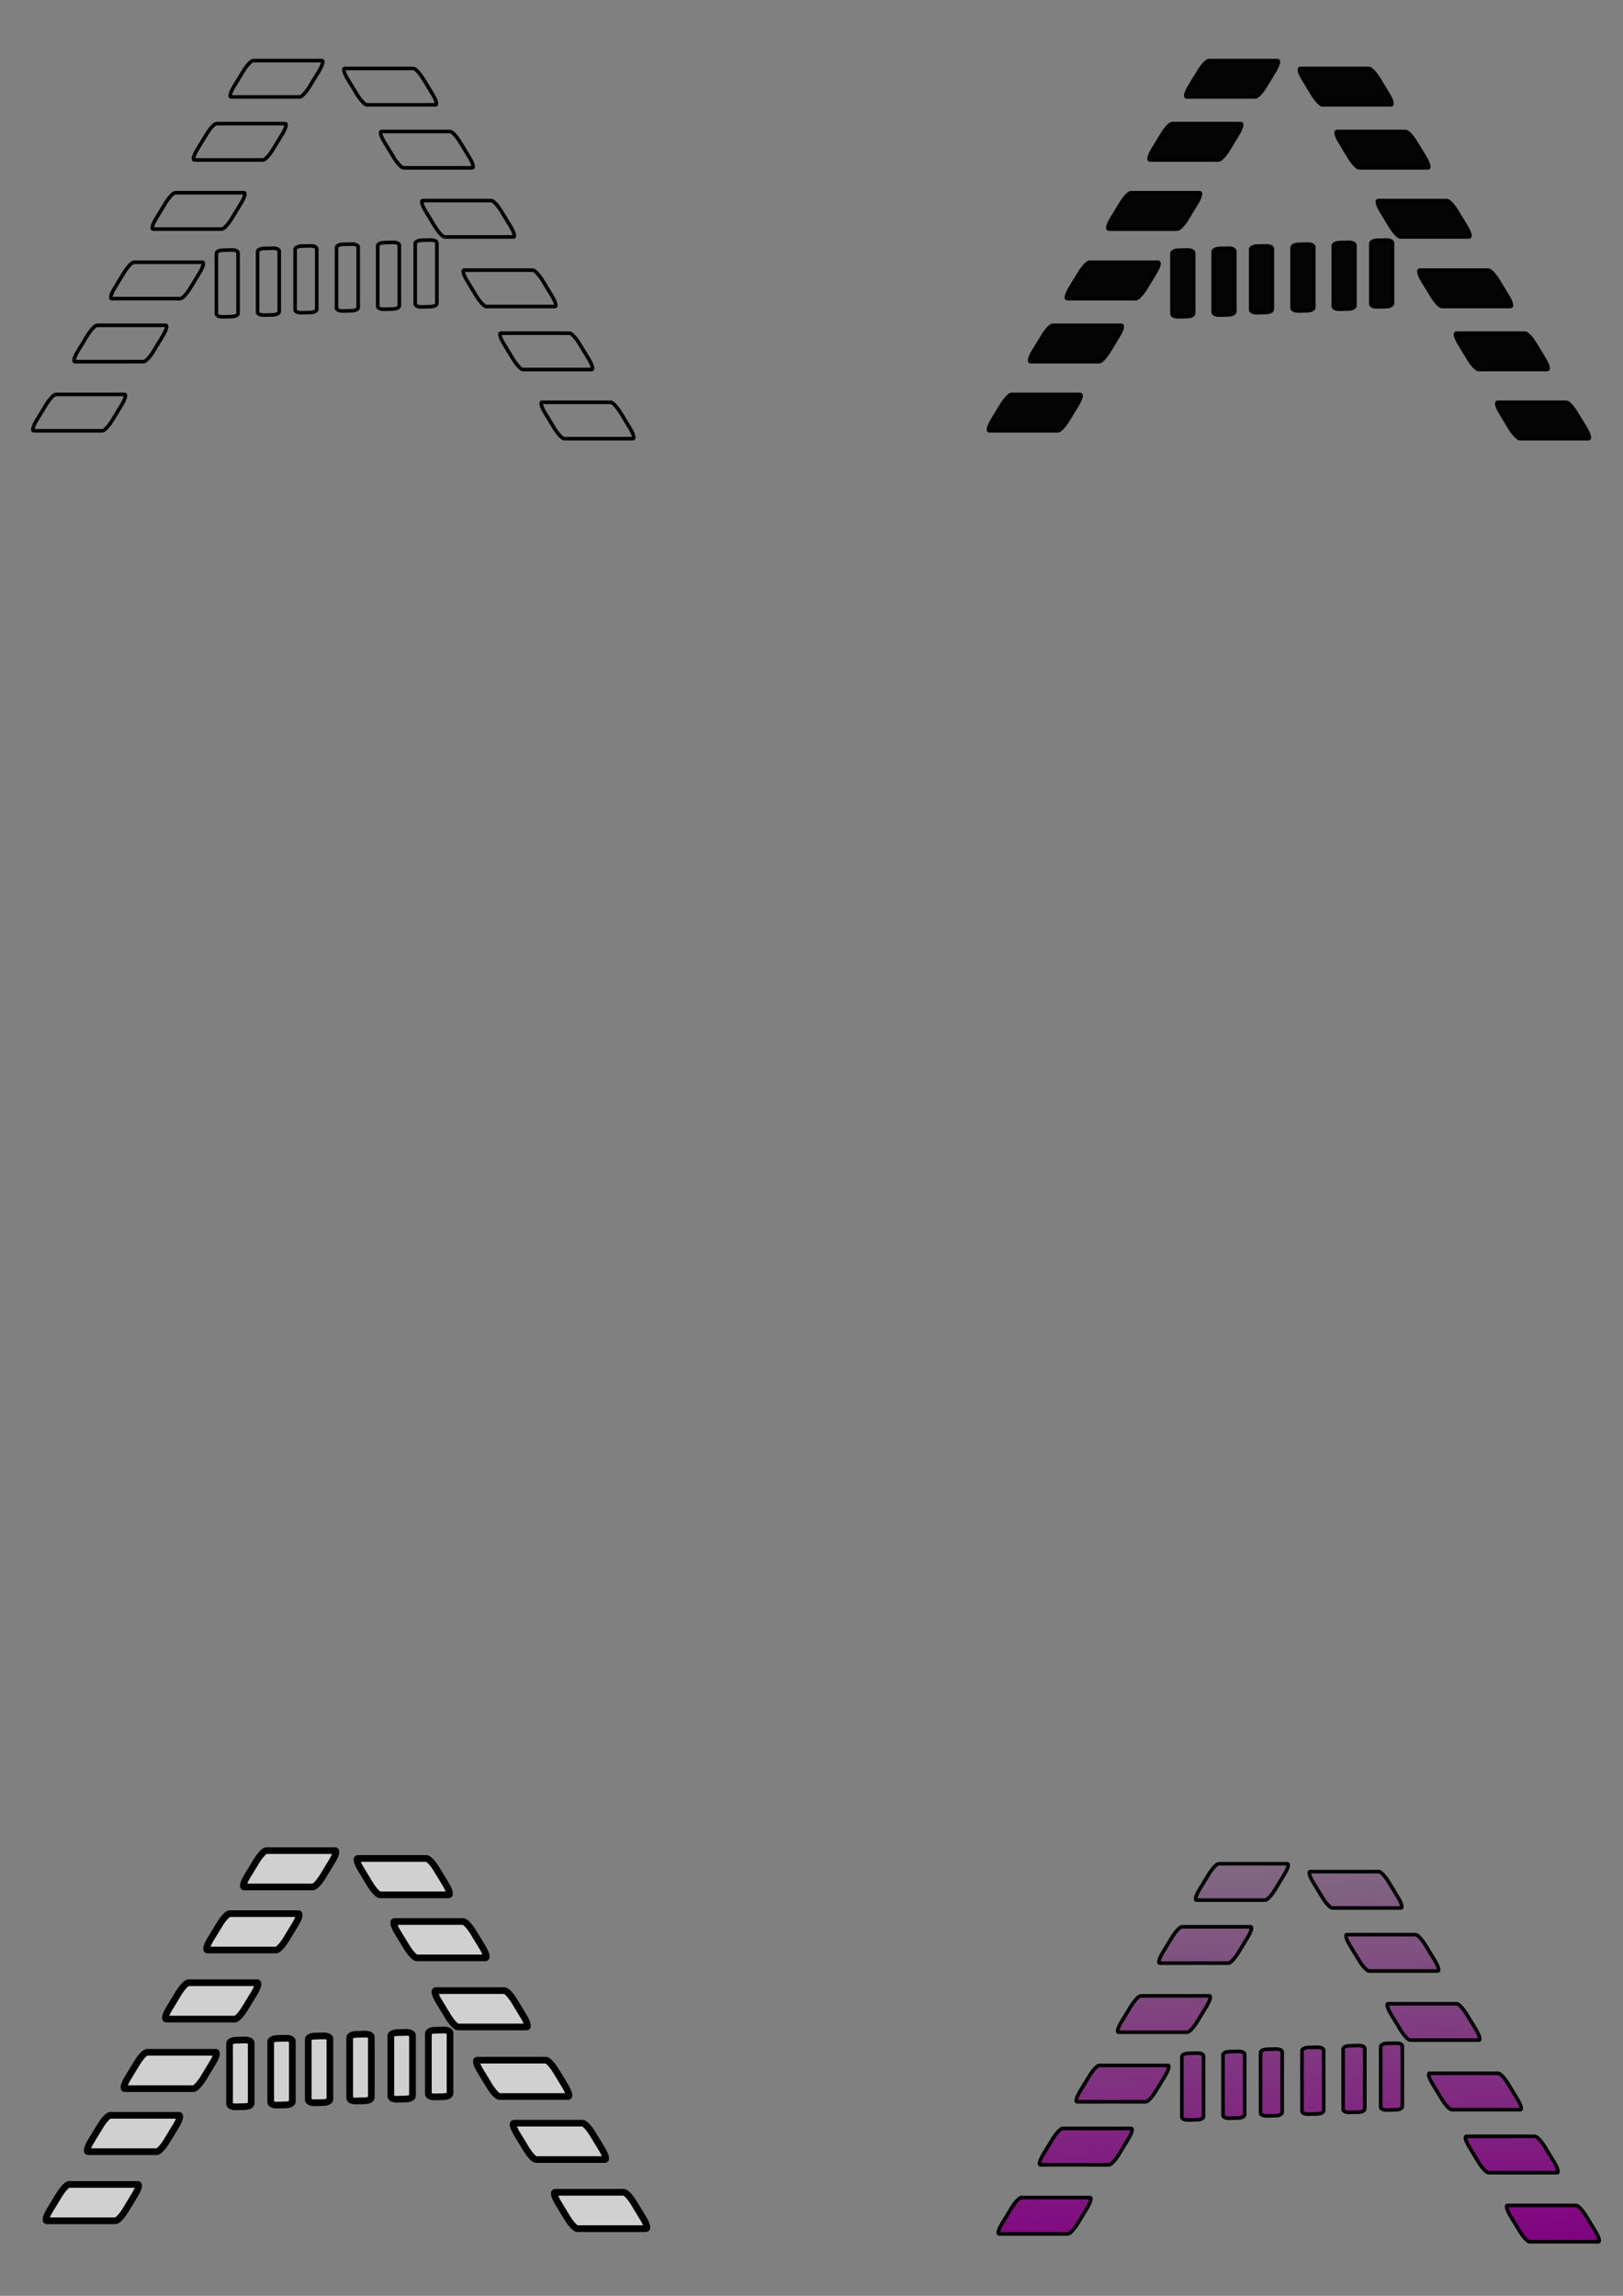 <?xml version="1.0" encoding="UTF-8" standalone="no"?>
<!-- Created with Inkscape (http://www.inkscape.org/) -->

<svg
   width="210mm"
   height="297mm"
   viewBox="0 0 210 297"
   version="1.1"
   id="svg5"
   inkscape:version="1.1.2 (0a00cf5339, 2022-02-04, custom)"
   sodipodi:docname="arp plugin icon.svg"
   xmlns:inkscape="http://www.inkscape.org/namespaces/inkscape"
   xmlns:sodipodi="http://sodipodi.sourceforge.net/DTD/sodipodi-0.dtd"
   xmlns:xlink="http://www.w3.org/1999/xlink"
   xmlns="http://www.w3.org/2000/svg"
   xmlns:svg="http://www.w3.org/2000/svg">
  <rect x="0" y="0" width="210" height="297" fill="#808080" stroke="none"/>
  <sodipodi:namedview
     id="namedview7"
     pagecolor="#ffffff"
     bordercolor="#666666"
     borderopacity="1.0"
     inkscape:pageshadow="2"
     inkscape:pageopacity="0.0"
     inkscape:pagecheckerboard="0"
     inkscape:document-units="mm"
     showgrid="false"
     inkscape:zoom="0.62270623"
     inkscape:cx="396.65574"
     inkscape:cy="580.53057"
     inkscape:window-width="1680"
     inkscape:window-height="956"
     inkscape:window-x="-11"
     inkscape:window-y="-11"
     inkscape:window-maximized="1"
     inkscape:current-layer="layer1" />
  <defs
     id="defs2">
    <linearGradient
       inkscape:collect="always"
       id="linearGradient2346">
      <stop
         style="stop-color:#800080;stop-opacity:1;"
         offset="0"
         id="stop2342" />
      <stop
         style="stop-color:#800080;stop-opacity:0.435;"
         offset="0.564"
         id="stop3246" />
      <stop
         style="stop-color:#800080;stop-opacity:0.243;"
         offset="0.756"
         id="stop3948" />
      <stop
         style="stop-color:#800080;stop-opacity:0;"
         offset="1"
         id="stop2344" />
    </linearGradient>
    <linearGradient
       inkscape:collect="always"
       xlink:href="#linearGradient2346"
       id="linearGradient2348"
       x1="167.408"
       y1="294.876"
       x2="164.433"
       y2="232.416"
       gradientUnits="userSpaceOnUse"
       gradientTransform="translate(2.124,-2.549)" />
  </defs>
  <g
     inkscape:label="Layer 1"
     inkscape:groupmode="layer"
     id="layer1">
    <path
       id="path1889"
       style="fill:none;fill-opacity:0.63;fill-rule:evenodd;stroke:#000000;stroke-width:0.465;stroke-linecap:round;stroke-linejoin:round;stroke-miterlimit:4;stroke-dasharray:none;paint-order:stroke markers fill"
       d="m 30.803,32.71 v 7.832 c 0,0.219 -0.365,0.404 -0.817,0.416 l -1.168,0.03 c -0.453,0.011 -0.817,-0.155 -0.817,-0.374 v -7.832 c 0,-0.219 0.365,-0.404 0.817,-0.416 l 1.168,-0.03 c 0.453,-0.011 0.817,0.155 0.817,0.374 z m 5.325,-0.225 v 7.832 c 0,0.219 -0.365,0.404 -0.817,0.416 l -1.168,0.03 c -0.453,0.011 -0.817,-0.155 -0.817,-0.374 v -7.832 c 0,-0.219 0.365,-0.404 0.817,-0.416 l 1.168,-0.03 c 0.453,-0.011 0.817,0.155 0.817,0.374 z m 4.858,-0.304 v 7.832 c 0,0.219 -0.365,0.404 -0.817,0.416 l -1.168,0.03 c -0.453,0.011 -0.817,-0.155 -0.817,-0.374 v -7.832 c 0,-0.219 0.365,-0.404 0.817,-0.416 l 1.168,-0.03 c 0.453,-0.011 0.817,0.155 0.817,0.374 z m 5.36,-0.228 v 7.832 c 0,0.219 -0.365,0.404 -0.817,0.416 l -1.168,0.03 c -0.453,0.011 -0.817,-0.155 -0.817,-0.374 v -7.832 c 0,-0.219 0.365,-0.404 0.817,-0.416 l 1.168,-0.03 c 0.453,-0.011 0.817,0.155 0.817,0.374 z m 5.325,-0.225 v 7.832 c 0,0.219 -0.365,0.404 -0.817,0.416 l -1.168,0.03 c -0.453,0.011 -0.817,-0.155 -0.817,-0.374 v -7.832 c 0,-0.219 0.365,-0.404 0.817,-0.416 l 1.168,-0.03 c 0.453,-0.011 0.817,0.155 0.817,0.374 z m 4.858,-0.304 v 7.832 c 0,0.219 -0.365,0.404 -0.817,0.416 l -1.168,0.03 c -0.453,0.011 -0.817,-0.155 -0.817,-0.374 v -7.832 c 0,-0.219 0.365,-0.404 0.817,-0.416 l 1.168,-0.03 c 0.453,-0.011 0.817,0.155 0.817,0.374 z m 22.498,20.618 h -8.894 c -0.248,0 -0.076,0.612 0.386,1.372 l 1.192,1.96 c 0.462,0.76 1.034,1.372 1.283,1.372 h 8.894 c 0.248,0 0.076,-0.612 -0.386,-1.372 l -1.192,-1.96 c -0.462,-0.76 -1.034,-1.372 -1.283,-1.372 z m -5.332,-8.939 h -8.894 c -0.248,0 -0.076,0.612 0.386,1.372 l 1.192,1.96 c 0.462,0.76 1.034,1.372 1.283,1.372 h 8.894 c 0.248,0 0.076,-0.612 -0.386,-1.372 l -1.192,-1.96 c -0.462,-0.76 -1.034,-1.372 -1.283,-1.372 z m -4.752,-8.155 h -8.894 c -0.248,0 -0.076,0.612 0.386,1.372 l 1.192,1.96 c 0.462,0.76 1.034,1.372 1.283,1.372 h 8.894 c 0.248,0 0.076,-0.612 -0.386,-1.372 l -1.192,-1.96 c -0.462,-0.76 -1.034,-1.372 -1.283,-1.372 z M 63.579,25.95 h -8.894 c -0.248,0 -0.076,0.612 0.386,1.372 l 1.192,1.96 c 0.462,0.76 1.034,1.372 1.283,1.372 h 8.894 c 0.248,0 0.076,-0.612 -0.386,-1.372 L 64.862,27.322 C 64.4,26.562 63.828,25.95 63.579,25.95 Z m -5.332,-8.939 h -8.894 c -0.248,0 -0.076,0.612 0.386,1.372 l 1.192,1.96 c 0.462,0.76 1.034,1.372 1.283,1.372 h 8.894 c 0.248,0 0.076,-0.612 -0.386,-1.372 l -1.192,-1.96 c -0.462,-0.76 -1.034,-1.372 -1.283,-1.372 z M 53.495,8.855 H 44.601 c -0.248,0 -0.076,0.612 0.386,1.372 l 1.192,1.96 c 0.462,0.76 1.034,1.372 1.283,1.372 h 8.894 c 0.248,0 0.076,-0.612 -0.386,-1.372 L 54.778,10.228 C 54.316,9.468 53.743,8.855 53.495,8.855 Z M 7.225,51.023 h 8.894 c 0.248,0 0.076,0.612 -0.386,1.372 l -1.192,1.96 c -0.462,0.76 -1.034,1.372 -1.283,1.372 H 4.365 c -0.248,0 -0.076,-0.612 0.386,-1.372 l 1.192,-1.96 c 0.462,-0.76 1.034,-1.372 1.283,-1.372 z m 5.332,-8.939 h 8.894 c 0.248,0 0.076,0.612 -0.386,1.372 l -1.192,1.96 c -0.462,0.76 -1.034,1.372 -1.283,1.372 H 9.697 c -0.248,0 -0.076,-0.612 0.386,-1.372 l 1.192,-1.96 c 0.462,-0.76 1.034,-1.372 1.283,-1.372 z m 4.752,-8.155 h 8.894 c 0.248,0 0.076,0.612 -0.386,1.372 l -1.192,1.96 c -0.462,0.76 -1.034,1.372 -1.283,1.372 h -8.894 c -0.248,0 -0.076,-0.612 0.386,-1.372 l 1.192,-1.96 c 0.462,-0.76 1.034,-1.372 1.283,-1.372 z m 5.365,-8.998 h 8.894 c 0.248,0 0.076,0.612 -0.386,1.372 l -1.192,1.96 c -0.462,0.76 -1.034,1.372 -1.283,1.372 h -8.894 c -0.248,0 -0.076,-0.612 0.386,-1.372 l 1.192,-1.96 c 0.462,-0.76 1.034,-1.372 1.283,-1.372 z m 5.332,-8.939 h 8.894 c 0.248,0 0.076,0.612 -0.386,1.372 l -1.192,1.96 c -0.462,0.76 -1.034,1.372 -1.283,1.372 h -8.894 c -0.248,0 -0.076,-0.612 0.386,-1.372 l 1.192,-1.96 c 0.462,-0.76 1.034,-1.372 1.283,-1.372 z m 4.752,-8.155 h 8.894 c 0.248,0 0.076,0.612 -0.386,1.372 l -1.192,1.96 c -0.462,0.76 -1.034,1.372 -1.283,1.372 h -8.894 c -0.248,0 -0.076,-0.612 0.386,-1.372 l 1.192,-1.96 c 0.462,-0.76 1.034,-1.372 1.283,-1.372 z" />
    <path
       id="path2052"
       style="fill:#000000;fill-opacity:0.968;fill-rule:evenodd;stroke:#000000;stroke-width:0.465;stroke-linecap:round;stroke-linejoin:round;stroke-miterlimit:4;stroke-dasharray:none;paint-order:stroke markers fill"
       d="m 154.447,32.71 v 7.832 c 0,0.219 -0.365,0.404 -0.817,0.416 l -1.168,0.03 c -0.453,0.011 -0.817,-0.155 -0.817,-0.374 v -7.832 c 0,-0.219 0.365,-0.404 0.817,-0.416 l 1.168,-0.03 c 0.453,-0.011 0.817,0.155 0.817,0.374 z m 5.325,-0.225 v 7.832 c 0,0.219 -0.365,0.404 -0.817,0.416 l -1.168,0.03 c -0.453,0.011 -0.817,-0.155 -0.817,-0.374 v -7.832 c 0,-0.219 0.365,-0.404 0.817,-0.416 l 1.168,-0.03 c 0.453,-0.011 0.817,0.155 0.817,0.374 z m 4.858,-0.304 v 7.832 c 0,0.219 -0.365,0.404 -0.817,0.416 l -1.168,0.03 c -0.453,0.011 -0.817,-0.155 -0.817,-0.374 v -7.832 c 0,-0.219 0.365,-0.404 0.817,-0.416 l 1.168,-0.03 c 0.453,-0.011 0.817,0.155 0.817,0.374 z m 5.36,-0.228 v 7.832 c 0,0.219 -0.365,0.404 -0.817,0.416 l -1.168,0.03 c -0.453,0.011 -0.817,-0.155 -0.817,-0.374 v -7.832 c 0,-0.219 0.365,-0.404 0.817,-0.416 l 1.168,-0.03 c 0.453,-0.011 0.817,0.155 0.817,0.374 z m 5.325,-0.225 v 7.832 c 0,0.219 -0.365,0.404 -0.817,0.416 l -1.168,0.03 c -0.453,0.011 -0.817,-0.155 -0.817,-0.374 v -7.832 c 0,-0.219 0.365,-0.404 0.817,-0.416 l 1.168,-0.03 c 0.453,-0.011 0.817,0.155 0.817,0.374 z m 4.858,-0.304 v 7.832 c 0,0.219 -0.365,0.404 -0.817,0.416 l -1.168,0.03 c -0.453,0.011 -0.817,-0.155 -0.817,-0.374 v -7.832 c 0,-0.219 0.365,-0.404 0.817,-0.416 l 1.168,-0.03 c 0.453,-0.011 0.817,0.155 0.817,0.374 z m 22.498,20.618 h -8.894 c -0.248,0 -0.076,0.612 0.386,1.372 l 1.192,1.96 c 0.462,0.76 1.034,1.372 1.283,1.372 h 8.894 c 0.248,0 0.076,-0.612 -0.386,-1.372 l -1.192,-1.96 c -0.462,-0.76 -1.034,-1.372 -1.283,-1.372 z m -5.332,-8.939 h -8.894 c -0.248,0 -0.076,0.612 0.386,1.372 l 1.192,1.96 c 0.462,0.76 1.034,1.372 1.283,1.372 h 8.894 c 0.248,0 0.076,-0.612 -0.386,-1.372 l -1.192,-1.96 c -0.462,-0.76 -1.034,-1.372 -1.283,-1.372 z m -4.752,-8.155 h -8.894 c -0.248,0 -0.076,0.612 0.386,1.372 l 1.192,1.96 c 0.462,0.76 1.034,1.372 1.283,1.372 h 8.894 c 0.248,0 0.076,-0.612 -0.386,-1.372 l -1.192,-1.96 c -0.462,-0.76 -1.034,-1.372 -1.283,-1.372 z m -5.365,-8.998 h -8.894 c -0.248,0 -0.076,0.612 0.386,1.372 l 1.192,1.96 c 0.462,0.76 1.034,1.372 1.283,1.372 h 8.894 c 0.248,0 0.076,-0.612 -0.386,-1.372 l -1.192,-1.96 c -0.462,-0.76 -1.034,-1.372 -1.283,-1.372 z m -5.332,-8.939 h -8.894 c -0.248,0 -0.076,0.612 0.386,1.372 l 1.192,1.96 c 0.462,0.76 1.034,1.372 1.283,1.372 h 8.894 c 0.248,0 0.076,-0.612 -0.386,-1.372 l -1.192,-1.96 c -0.462,-0.76 -1.034,-1.372 -1.283,-1.372 z m -4.752,-8.155 h -8.894 c -0.248,0 -0.076,0.612 0.386,1.372 l 1.192,1.96 c 0.462,0.76 1.034,1.372 1.283,1.372 h 8.894 c 0.248,0 0.076,-0.612 -0.386,-1.372 l -1.192,-1.96 c -0.462,-0.76 -1.034,-1.372 -1.283,-1.372 z m -46.27,42.168 h 8.894 c 0.248,0 0.076,0.612 -0.386,1.372 l -1.192,1.96 c -0.462,0.76 -1.034,1.372 -1.283,1.372 h -8.894 c -0.248,0 -0.076,-0.612 0.386,-1.372 l 1.192,-1.96 c 0.462,-0.76 1.034,-1.372 1.283,-1.372 z m 5.332,-8.939 h 8.894 c 0.248,0 0.076,0.612 -0.386,1.372 l -1.192,1.96 c -0.462,0.76 -1.034,1.372 -1.283,1.372 h -8.894 c -0.248,0 -0.076,-0.612 0.386,-1.372 l 1.192,-1.96 c 0.462,-0.76 1.034,-1.372 1.283,-1.372 z m 4.752,-8.155 h 8.894 c 0.248,0 0.076,0.612 -0.386,1.372 l -1.192,1.96 c -0.462,0.76 -1.034,1.372 -1.283,1.372 h -8.894 c -0.248,0 -0.076,-0.612 0.386,-1.372 l 1.192,-1.96 c 0.462,-0.76 1.034,-1.372 1.283,-1.372 z m 5.365,-8.998 h 8.894 c 0.248,0 0.076,0.612 -0.386,1.372 l -1.192,1.96 c -0.462,0.76 -1.034,1.372 -1.283,1.372 h -8.894 c -0.248,0 -0.076,-0.612 0.386,-1.372 l 1.192,-1.96 c 0.462,-0.76 1.034,-1.372 1.283,-1.372 z m 5.332,-8.939 h 8.894 c 0.248,0 0.076,0.612 -0.386,1.372 l -1.192,1.96 c -0.462,0.76 -1.034,1.372 -1.283,1.372 h -8.894 c -0.248,0 -0.076,-0.612 0.386,-1.372 l 1.192,-1.96 c 0.462,-0.76 1.034,-1.372 1.283,-1.372 z m 4.752,-8.155 h 8.894 c 0.248,0 0.076,0.612 -0.386,1.372 l -1.192,1.96 c -0.462,0.76 -1.034,1.372 -1.283,1.372 h -8.894 c -0.248,0 -0.076,-0.612 0.386,-1.372 l 1.192,-1.96 c 0.462,-0.76 1.034,-1.372 1.283,-1.372 z" />
    <path
       id="path2072"
       style="fill:#ffffff;fill-opacity:0.63;fill-rule:evenodd;stroke:#000000;stroke-width:0.865;stroke-linecap:round;stroke-linejoin:round;stroke-miterlimit:4;stroke-dasharray:none;paint-order:stroke markers fill"
       d="m 32.503,264.276 v 7.832 c 0,0.219 -0.365,0.404 -0.817,0.416 l -1.168,0.03 c -0.453,0.011 -0.817,-0.155 -0.817,-0.374 v -7.832 c 0,-0.219 0.365,-0.404 0.817,-0.416 l 1.168,-0.03 c 0.453,-0.011 0.817,0.155 0.817,0.374 z m 5.325,-0.225 v 7.832 c 0,0.219 -0.365,0.404 -0.817,0.416 l -1.168,0.03 c -0.453,0.011 -0.817,-0.155 -0.817,-0.374 v -7.832 c 0,-0.219 0.365,-0.404 0.817,-0.416 l 1.168,-0.03 c 0.453,-0.011 0.817,0.155 0.817,0.374 z m 4.858,-0.304 v 7.832 c 0,0.219 -0.365,0.404 -0.817,0.416 l -1.168,0.03 c -0.453,0.011 -0.817,-0.155 -0.817,-0.374 v -7.832 c 0,-0.219 0.365,-0.404 0.817,-0.416 l 1.168,-0.03 c 0.453,-0.011 0.817,0.155 0.817,0.374 z m 5.36,-0.228 v 7.832 c 0,0.219 -0.365,0.404 -0.817,0.416 l -1.168,0.03 c -0.453,0.011 -0.817,-0.155 -0.817,-0.374 v -7.832 c 0,-0.219 0.365,-0.404 0.817,-0.416 l 1.168,-0.03 c 0.453,-0.011 0.817,0.155 0.817,0.374 z m 5.325,-0.225 v 7.832 c 0,0.219 -0.365,0.404 -0.817,0.416 l -1.168,0.03 c -0.453,0.011 -0.817,-0.155 -0.817,-0.374 v -7.832 c 0,-0.219 0.365,-0.404 0.817,-0.416 l 1.168,-0.03 c 0.453,-0.011 0.817,0.155 0.817,0.374 z m 4.858,-0.304 v 7.832 c 0,0.219 -0.365,0.404 -0.817,0.416 l -1.168,0.03 c -0.453,0.011 -0.817,-0.155 -0.817,-0.374 v -7.832 c 0,-0.219 0.365,-0.404 0.817,-0.416 l 1.168,-0.03 c 0.453,-0.011 0.817,0.155 0.817,0.374 z m 22.498,20.618 h -8.894 c -0.248,0 -0.076,0.612 0.386,1.372 l 1.192,1.96 c 0.462,0.76 1.034,1.372 1.283,1.372 h 8.894 c 0.248,0 0.076,-0.612 -0.386,-1.372 l -1.192,-1.96 c -0.462,-0.76 -1.034,-1.372 -1.283,-1.372 z m -5.332,-8.939 h -8.894 c -0.248,0 -0.076,0.612 0.386,1.372 l 1.192,1.96 c 0.462,0.76 1.034,1.372 1.283,1.372 h 8.894 c 0.248,0 0.076,-0.612 -0.386,-1.372 l -1.192,-1.96 c -0.462,-0.76 -1.034,-1.372 -1.283,-1.372 z m -4.752,-8.155 h -8.894 c -0.248,0 -0.076,0.612 0.386,1.372 l 1.192,1.96 c 0.462,0.76 1.034,1.372 1.283,1.372 h 8.894 c 0.248,0 0.076,-0.612 -0.386,-1.372 l -1.192,-1.96 c -0.462,-0.76 -1.034,-1.372 -1.283,-1.372 z m -5.365,-8.998 h -8.894 c -0.248,0 -0.076,0.612 0.386,1.372 l 1.192,1.96 c 0.462,0.76 1.034,1.372 1.283,1.372 h 8.894 c 0.248,0 0.076,-0.612 -0.386,-1.372 l -1.192,-1.96 c -0.462,-0.76 -1.034,-1.372 -1.283,-1.372 z m -5.332,-8.939 h -8.894 c -0.248,0 -0.076,0.612 0.386,1.372 l 1.192,1.96 c 0.462,0.76 1.034,1.372 1.283,1.372 h 8.894 c 0.248,0 0.076,-0.612 -0.386,-1.372 l -1.192,-1.96 c -0.462,-0.76 -1.034,-1.372 -1.283,-1.372 z m -4.752,-8.155 h -8.894 c -0.248,0 -0.076,0.612 0.386,1.372 l 1.192,1.96 c 0.462,0.76 1.034,1.372 1.283,1.372 h 8.894 c 0.248,0 0.076,-0.612 -0.386,-1.372 l -1.192,-1.96 c -0.462,-0.76 -1.034,-1.372 -1.283,-1.372 z M 8.925,282.59 h 8.894 c 0.248,0 0.076,0.612 -0.386,1.372 l -1.192,1.96 c -0.462,0.76 -1.034,1.372 -1.283,1.372 H 6.065 c -0.248,0 -0.076,-0.612 0.386,-1.372 l 1.192,-1.96 c 0.462,-0.76 1.034,-1.372 1.283,-1.372 z m 5.332,-8.939 h 8.894 c 0.248,0 0.076,0.612 -0.386,1.372 l -1.192,1.96 c -0.462,0.76 -1.034,1.372 -1.283,1.372 h -8.894 c -0.248,0 -0.076,-0.612 0.386,-1.372 l 1.192,-1.96 c 0.462,-0.76 1.034,-1.372 1.283,-1.372 z m 4.752,-8.155 h 8.894 c 0.248,0 0.076,0.612 -0.386,1.372 l -1.192,1.96 c -0.462,0.76 -1.034,1.372 -1.283,1.372 H 16.149 c -0.248,0 -0.076,-0.612 0.386,-1.372 l 1.192,-1.96 c 0.462,-0.76 1.034,-1.372 1.283,-1.372 z m 5.365,-8.998 h 8.894 c 0.248,0 0.076,0.612 -0.386,1.372 l -1.192,1.96 c -0.462,0.76 -1.034,1.372 -1.283,1.372 h -8.894 c -0.248,0 -0.076,-0.612 0.386,-1.372 l 1.192,-1.96 c 0.462,-0.76 1.034,-1.372 1.283,-1.372 z m 5.332,-8.939 h 8.894 c 0.248,0 0.076,0.612 -0.386,1.372 l -1.192,1.96 c -0.462,0.76 -1.034,1.372 -1.283,1.372 h -8.894 c -0.248,0 -0.076,-0.612 0.386,-1.372 l 1.192,-1.96 c 0.462,-0.76 1.034,-1.372 1.283,-1.372 z m 4.752,-8.155 h 8.894 c 0.248,0 0.076,0.612 -0.386,1.372 l -1.192,1.96 c -0.462,0.76 -1.034,1.372 -1.283,1.372 h -8.894 c -0.248,0 -0.076,-0.612 0.386,-1.372 l 1.192,-1.96 c 0.462,-0.76 1.034,-1.372 1.283,-1.372 z" />
    <path
       id="path2092"
       style="fill:url(#linearGradient2348);fill-opacity:1;fill-rule:evenodd;stroke:#000000;stroke-width:0.465;stroke-linecap:round;stroke-linejoin:round;stroke-miterlimit:4;stroke-dasharray:none;paint-order:stroke markers fill"
       d="m 155.722,265.976 v 7.832 c 0,0.219 -0.365,0.404 -0.817,0.416 l -1.168,0.03 c -0.453,0.011 -0.817,-0.155 -0.817,-0.374 v -7.832 c 0,-0.219 0.365,-0.404 0.817,-0.416 l 1.168,-0.03 c 0.453,-0.011 0.817,0.155 0.817,0.374 z m 5.325,-0.225 v 7.832 c 0,0.219 -0.365,0.404 -0.817,0.416 l -1.168,0.03 c -0.453,0.011 -0.817,-0.155 -0.817,-0.374 v -7.832 c 0,-0.219 0.365,-0.404 0.817,-0.416 l 1.168,-0.029 c 0.453,-0.011 0.817,0.155 0.817,0.374 z m 4.858,-0.304 v 7.832 c 0,0.219 -0.365,0.404 -0.817,0.416 l -1.168,0.03 c -0.453,0.011 -0.817,-0.155 -0.817,-0.374 v -7.832 c 0,-0.219 0.365,-0.404 0.817,-0.416 l 1.168,-0.03 c 0.453,-0.011 0.817,0.155 0.817,0.374 z m 5.36,-0.228 v 7.832 c 0,0.219 -0.365,0.404 -0.817,0.416 l -1.168,0.03 c -0.453,0.011 -0.817,-0.155 -0.817,-0.374 v -7.832 c 0,-0.219 0.365,-0.404 0.817,-0.416 l 1.168,-0.03 c 0.453,-0.011 0.817,0.155 0.817,0.374 z m 5.325,-0.225 v 7.832 c 0,0.219 -0.365,0.404 -0.817,0.416 l -1.168,0.03 c -0.453,0.011 -0.817,-0.155 -0.817,-0.374 v -7.832 c 0,-0.219 0.365,-0.404 0.817,-0.416 l 1.168,-0.029 c 0.453,-0.011 0.817,0.155 0.817,0.374 z m 4.858,-0.304 v 7.832 c 0,0.219 -0.365,0.404 -0.817,0.416 l -1.168,0.03 c -0.453,0.011 -0.817,-0.155 -0.817,-0.374 v -7.832 c 0,-0.219 0.365,-0.404 0.817,-0.416 l 1.168,-0.029 c 0.453,-0.011 0.817,0.155 0.817,0.374 z m 22.498,20.618 h -8.894 c -0.248,0 -0.076,0.612 0.386,1.372 l 1.192,1.96 c 0.462,0.76 1.034,1.372 1.283,1.372 h 8.894 c 0.248,0 0.076,-0.612 -0.386,-1.372 l -1.192,-1.96 c -0.462,-0.76 -1.034,-1.372 -1.283,-1.372 z m -5.332,-8.939 H 189.721 c -0.248,0 -0.076,0.612 0.386,1.372 l 1.192,1.96 c 0.462,0.76 1.034,1.372 1.283,1.372 h 8.894 c 0.248,0 0.076,-0.612 -0.386,-1.372 l -1.192,-1.96 c -0.462,-0.76 -1.034,-1.372 -1.283,-1.372 z m -4.752,-8.155 h -8.894 c -0.248,0 -0.076,0.612 0.386,1.372 l 1.192,1.96 c 0.462,0.76 1.034,1.372 1.283,1.372 h 8.894 c 0.248,0 0.076,-0.612 -0.386,-1.372 l -1.192,-1.96 c -0.462,-0.76 -1.034,-1.372 -1.283,-1.372 z m -5.365,-8.998 h -8.894 c -0.248,0 -0.076,0.612 0.386,1.372 l 1.192,1.96 c 0.462,0.76 1.034,1.372 1.283,1.372 h 8.894 c 0.248,0 0.076,-0.612 -0.386,-1.372 l -1.192,-1.96 c -0.462,-0.76 -1.034,-1.372 -1.283,-1.372 z m -5.332,-8.939 h -8.894 c -0.248,0 -0.076,0.612 0.386,1.372 l 1.192,1.96 c 0.462,0.76 1.034,1.372 1.283,1.372 h 8.894 c 0.248,0 0.076,-0.612 -0.386,-1.372 l -1.192,-1.96 c -0.462,-0.76 -1.034,-1.372 -1.283,-1.372 z m -4.752,-8.155 h -8.894 c -0.248,0 -0.076,0.612 0.386,1.372 l 1.192,1.96 c 0.462,0.76 1.034,1.372 1.283,1.372 h 8.894 c 0.248,0 0.076,-0.612 -0.386,-1.372 l -1.192,-1.96 c -0.462,-0.76 -1.034,-1.372 -1.283,-1.372 z m -46.27,42.168 h 8.894 c 0.248,0 0.076,0.612 -0.386,1.372 l -1.192,1.96 c -0.462,0.76 -1.034,1.372 -1.283,1.372 h -8.894 c -0.248,0 -0.076,-0.612 0.386,-1.372 l 1.192,-1.96 c 0.462,-0.76 1.034,-1.372 1.283,-1.372 z m 5.332,-8.939 h 8.894 c 0.248,0 0.076,0.612 -0.386,1.372 l -1.192,1.96 c -0.462,0.76 -1.034,1.372 -1.283,1.372 h -8.894 c -0.248,0 -0.076,-0.612 0.386,-1.372 l 1.192,-1.96 c 0.462,-0.76 1.034,-1.372 1.283,-1.372 z m 4.752,-8.155 h 8.894 c 0.248,0 0.076,0.612 -0.386,1.372 l -1.192,1.96 c -0.462,0.76 -1.034,1.372 -1.283,1.372 h -8.894 c -0.248,0 -0.076,-0.612 0.386,-1.372 l 1.192,-1.96 c 0.462,-0.76 1.034,-1.372 1.283,-1.372 z m 5.365,-8.998 h 8.894 c 0.248,0 0.076,0.612 -0.386,1.372 l -1.192,1.96 c -0.462,0.76 -1.034,1.372 -1.283,1.372 h -8.894 c -0.248,0 -0.076,-0.612 0.386,-1.372 l 1.192,-1.96 c 0.462,-0.76 1.034,-1.372 1.283,-1.372 z m 5.332,-8.939 h 8.894 c 0.248,0 0.076,0.612 -0.386,1.372 l -1.192,1.96 c -0.462,0.76 -1.034,1.372 -1.283,1.372 h -8.894 c -0.248,0 -0.076,-0.612 0.386,-1.372 l 1.192,-1.96 c 0.462,-0.76 1.034,-1.372 1.283,-1.372 z m 4.752,-8.155 h 8.894 c 0.248,0 0.076,0.612 -0.386,1.372 l -1.192,1.96 c -0.462,0.76 -1.034,1.372 -1.283,1.372 h -8.894 c -0.248,0 -0.076,-0.612 0.386,-1.372 l 1.192,-1.96 c 0.462,-0.76 1.034,-1.372 1.283,-1.372 z" />
  </g>
</svg>
